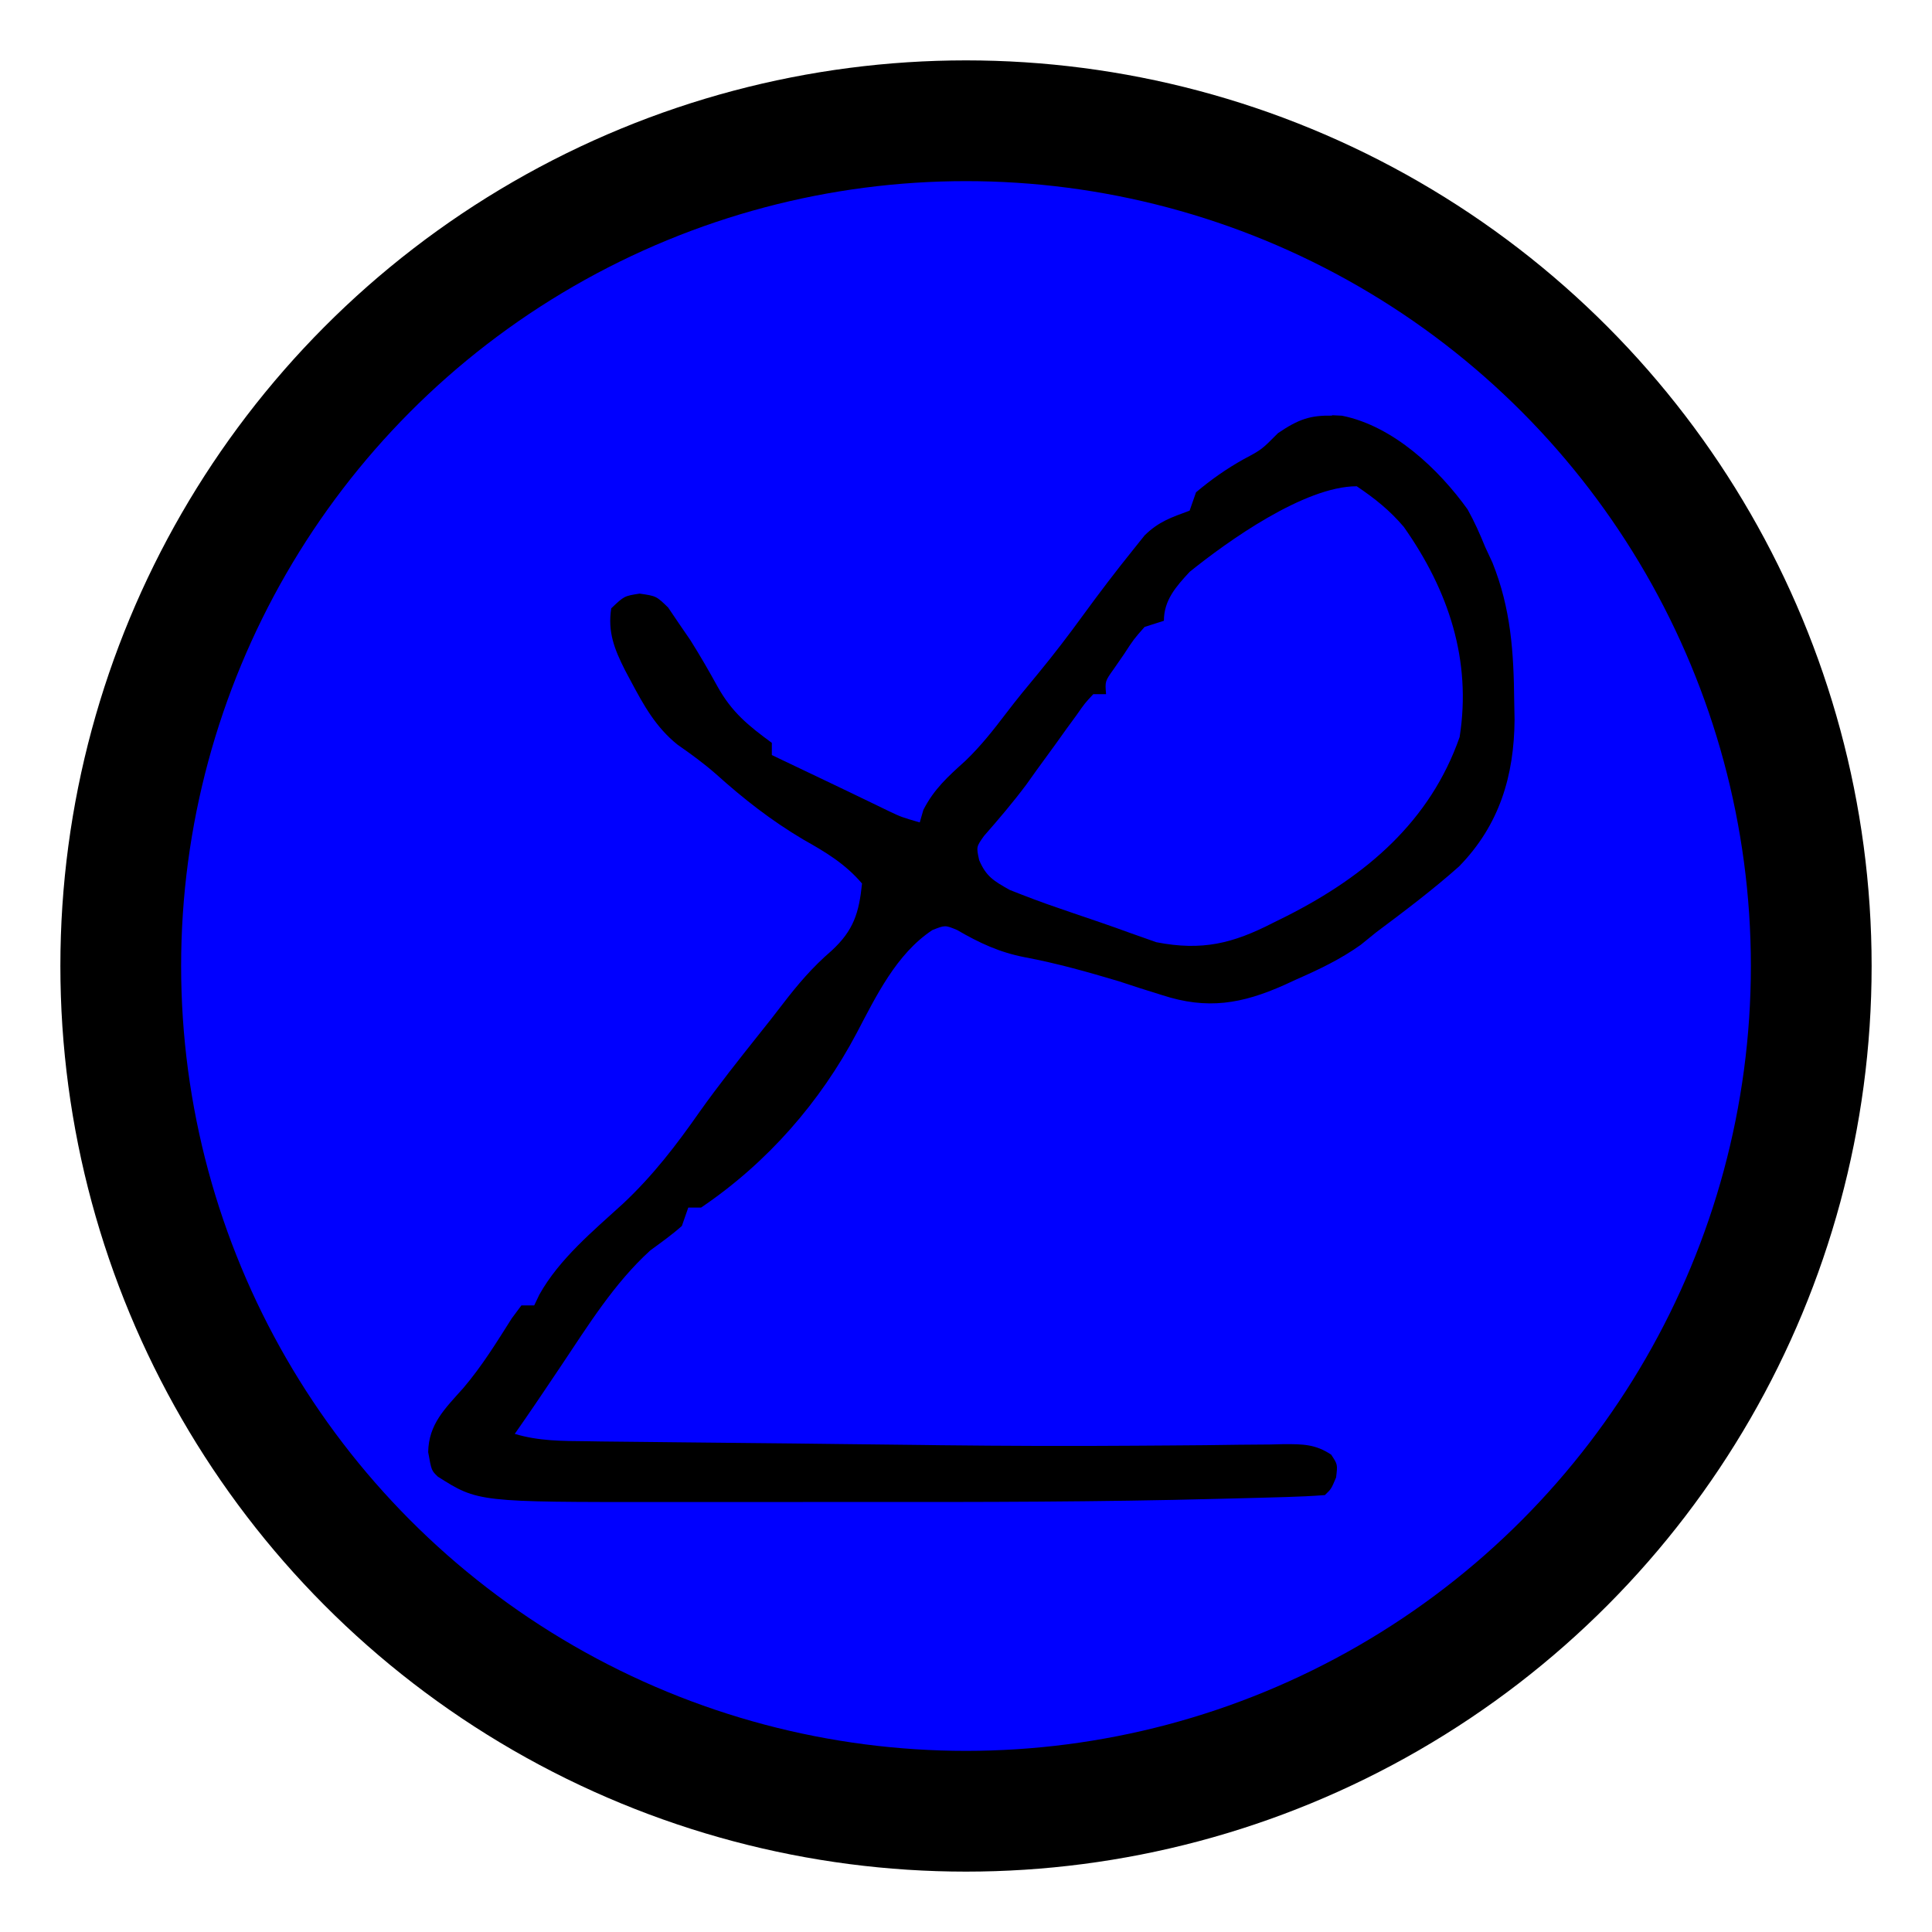 <?xml version="1.0" encoding="UTF-8" standalone="no"?>
<svg
   xmlns:osb="http://www.openswatchbook.org/uri/2009/osb"
   xmlns:dc="http://purl.org/dc/elements/1.1/"
   xmlns:cc="http://creativecommons.org/ns#"
   xmlns:rdf="http://www.w3.org/1999/02/22-rdf-syntax-ns#"
   xmlns:svg="http://www.w3.org/2000/svg"
   xmlns="http://www.w3.org/2000/svg"
   xmlns:xlink="http://www.w3.org/1999/xlink"
   xmlns:sodipodi="http://sodipodi.sourceforge.net/DTD/sodipodi-0.dtd"
   xmlns:inkscape="http://www.inkscape.org/namespaces/inkscape"
   width="16"
   height="16"
   viewBox="0 0 16 16"
   fill="blue"
   version="1.1"
   id="svg4"
   sodipodi:docname="jsdoc-level2.svg"
   inkscape:version="1.0.2-2 (e86c870879, 2021-01-15)">
  <defs
     id="defs8">
    <linearGradient
       id="linearGradient848"
       osb:paint="solid">
      <stop
         style="stop-color:#000000;stop-opacity:1;"
         offset="0"
         id="stop846" />
    </linearGradient>
    <linearGradient
       inkscape:collect="always"
       xlink:href="#linearGradient848"
       id="linearGradient850"
       x1="3.543"
       y1="7.942"
       x2="12.543"
       y2="7.942"
       gradientUnits="userSpaceOnUse" />
  </defs>
  <sodipodi:namedview
     pagecolor="#ffffff"
     bordercolor="#666666"
     borderopacity="1"
     objecttolerance="10"
     gridtolerance="10"
     guidetolerance="10"
     inkscape:pageopacity="0"
     inkscape:pageshadow="2"
     inkscape:window-width="1920"
     inkscape:window-height="1009"
     id="namedview6"
     showgrid="false"
     inkscape:zoom="52.5625"
     inkscape:cx="5.0558076"
     inkscape:cy="8.2147475"
     inkscape:window-x="1072"
     inkscape:window-y="-8"
     inkscape:window-maximized="1"
     inkscape:current-layer="svg4" />
  <circle
     cx="8"
     cy="8"
     r="7"
     stroke="black"
     stroke-width="1"
     fill="blue"
     id="circle2" />
  <g
     inkscape:groupmode="layer"
     id="layer1"
     inkscape:label="Layer 1">
    <path
       id="path128"
       d="m 11.032,3.442 c -0.179,-0.003 -0.276,0.028 -0.448,0.145 -0.136,0.137 -0.136,0.137 -0.283,0.215 -0.145,0.081 -0.27,0.169 -0.396,0.275 l -0.053,0.152 c -0.154,0.057 -0.255,0.09 -0.372,0.204 l -0.1,0.125 c -0.141,0.175 -0.277,0.354 -0.409,0.535 -0.12,0.165 -0.243,0.326 -0.373,0.484 -0.09,0.108 -0.179,0.216 -0.264,0.328 -0.106,0.139 -0.21,0.272 -0.337,0.394 -0.147,0.133 -0.26,0.233 -0.35,0.408 l -0.03,0.104 c -0.151,-0.044 -0.151,-0.044 -0.253,-0.092 l -0.101,-0.049 -0.112,-0.054 -0.116,-0.056 c -0.076,-0.036 -0.152,-0.073 -0.228,-0.109 -0.107,-0.051 -0.214,-0.102 -0.321,-0.153 l -0.094,-0.045 v -0.101 c -0.197,-0.144 -0.332,-0.255 -0.449,-0.465 -0.072,-0.131 -0.146,-0.259 -0.226,-0.386 l -0.096,-0.14 -0.088,-0.13 c -0.098,-0.095 -0.098,-0.095 -0.236,-0.115 -0.128,0.02 -0.128,0.02 -0.235,0.122 -0.03,0.195 0.025,0.336 0.114,0.512 l 0.049,0.092 c 0.105,0.197 0.206,0.381 0.386,0.525 0.112,0.078 0.215,0.153 0.318,0.243 0.229,0.206 0.456,0.384 0.724,0.543 0.187,0.105 0.348,0.202 0.486,0.364 -0.025,0.242 -0.069,0.388 -0.253,0.557 -0.157,0.135 -0.278,0.277 -0.403,0.44 -0.066,0.086 -0.132,0.171 -0.2,0.255 -0.167,0.21 -0.333,0.419 -0.488,0.637 -0.193,0.276 -0.385,0.527 -0.633,0.76 -0.251,0.229 -0.53,0.46 -0.695,0.755 l -0.043,0.09 h -0.106 l -0.079,0.106 c -0.126,0.199 -0.247,0.396 -0.401,0.577 -0.153,0.172 -0.288,0.299 -0.292,0.532 0.027,0.152 0.027,0.152 0.08,0.203 0.333,0.211 0.333,0.211 1.867,0.21 0.093,-1.02e-4 0.187,-1.52e-4 0.281,-1.02e-4 0.199,1.52e-4 0.398,2.08e-4 0.597,0 0.253,-3.12e-4 0.507,-5.02e-4 0.76,-2.08e-4 0.987,0.001 1.973,-1.01e-4 2.959,-0.026 l 0.12,-0.003 c 0.078,-0.002 0.155,-0.004 0.233,-0.006 l 0.21,-0.006 c 0.106,-0.003 0.213,-0.008 0.319,-0.016 0.053,-0.051 0.053,-0.051 0.093,-0.146 0.013,-0.108 0.013,-0.108 -0.041,-0.189 -0.131,-0.087 -0.234,-0.087 -0.39,-0.087 l -0.117,0.003 c -0.085,5.71e-4 -0.169,0.001 -0.254,0.002 -0.188,0.003 -0.376,0.005 -0.565,0.006 -0.099,6.4e-4 -0.198,0.001 -0.298,0.002 -0.538,0.004 -1.076,0.002 -1.614,-0.004 l -0.142,-0.002 c -0.236,-0.003 -0.471,-0.005 -0.707,-0.008 -0.24,-0.003 -0.48,-0.006 -0.72,-0.008 -0.193,-0.002 -0.386,-0.004 -0.578,-0.006 -0.091,-0.001 -0.183,-0.002 -0.274,-0.003 -0.129,-0.001 -0.257,-0.003 -0.386,-0.004 l -0.117,-0.002 c -0.208,-0.002 -0.4,-0.001 -0.599,-0.061 0.056,-0.08 0.112,-0.161 0.167,-0.242 l 0.067,-0.099 c 0.051,-0.075 0.101,-0.15 0.152,-0.226 0.221,-0.33 0.437,-0.68 0.736,-0.952 0.09,-0.066 0.179,-0.129 0.262,-0.203 l 0.053,-0.152 h 0.106 c 0.551,-0.373 0.988,-0.876 1.289,-1.446 0.159,-0.302 0.328,-0.655 0.626,-0.852 0.106,-0.042 0.106,-0.042 0.205,-9.87e-4 0.184,0.107 0.35,0.185 0.562,0.226 0.266,0.05 0.521,0.122 0.779,0.199 l 0.174,0.057 0.182,0.057 c 0.376,0.123 0.661,0.073 1.012,-0.083 l 0.102,-0.047 c 0.189,-0.083 0.365,-0.167 0.532,-0.286 l 0.127,-0.103 c 0.235,-0.176 0.469,-0.352 0.687,-0.546 0.336,-0.344 0.456,-0.752 0.46,-1.214 l -0.003,-0.155 c -0.004,-0.405 -0.027,-0.765 -0.18,-1.147 l -0.06,-0.129 c -0.044,-0.108 -0.089,-0.21 -0.146,-0.312 -0.238,-0.332 -0.615,-0.691 -1.04,-0.776 -0.029,-0.002 -0.057,-0.003 -0.082,-0.004 z m 0.204,0.585 c 0.151,0.102 0.274,0.2 0.39,0.337 0.372,0.528 0.562,1.105 0.462,1.74 -0.243,0.695 -0.77,1.147 -1.431,1.482 l -0.113,0.056 c -0.333,0.171 -0.587,0.235 -0.968,0.161 l -0.096,-0.034 -0.119,-0.042 c -0.083,-0.03 -0.165,-0.06 -0.248,-0.088 -0.075,-0.026 -0.151,-0.051 -0.226,-0.077 l -0.116,-0.04 c -0.139,-0.047 -0.273,-0.098 -0.409,-0.152 -0.132,-0.074 -0.196,-0.112 -0.253,-0.247 -0.024,-0.11 -0.024,-0.11 0.04,-0.2 0.122,-0.139 0.241,-0.279 0.351,-0.426 l 0.082,-0.115 c 0.055,-0.076 0.11,-0.152 0.166,-0.228 l 0.085,-0.119 0.082,-0.112 c 0.069,-0.099 0.069,-0.099 0.139,-0.174 h 0.106 c -0.009,-0.107 -0.009,-0.107 0.064,-0.209 l 0.085,-0.123 c 0.08,-0.123 0.08,-0.123 0.17,-0.225 l 0.16,-0.051 c 0,-0.17 0.099,-0.282 0.213,-0.405 0.312,-0.252 0.951,-0.709 1.384,-0.709 z"
       style="stroke-width:0.052;fill-opacity:1;fill:url(#linearGradient850)" />
  </g>
</svg>
